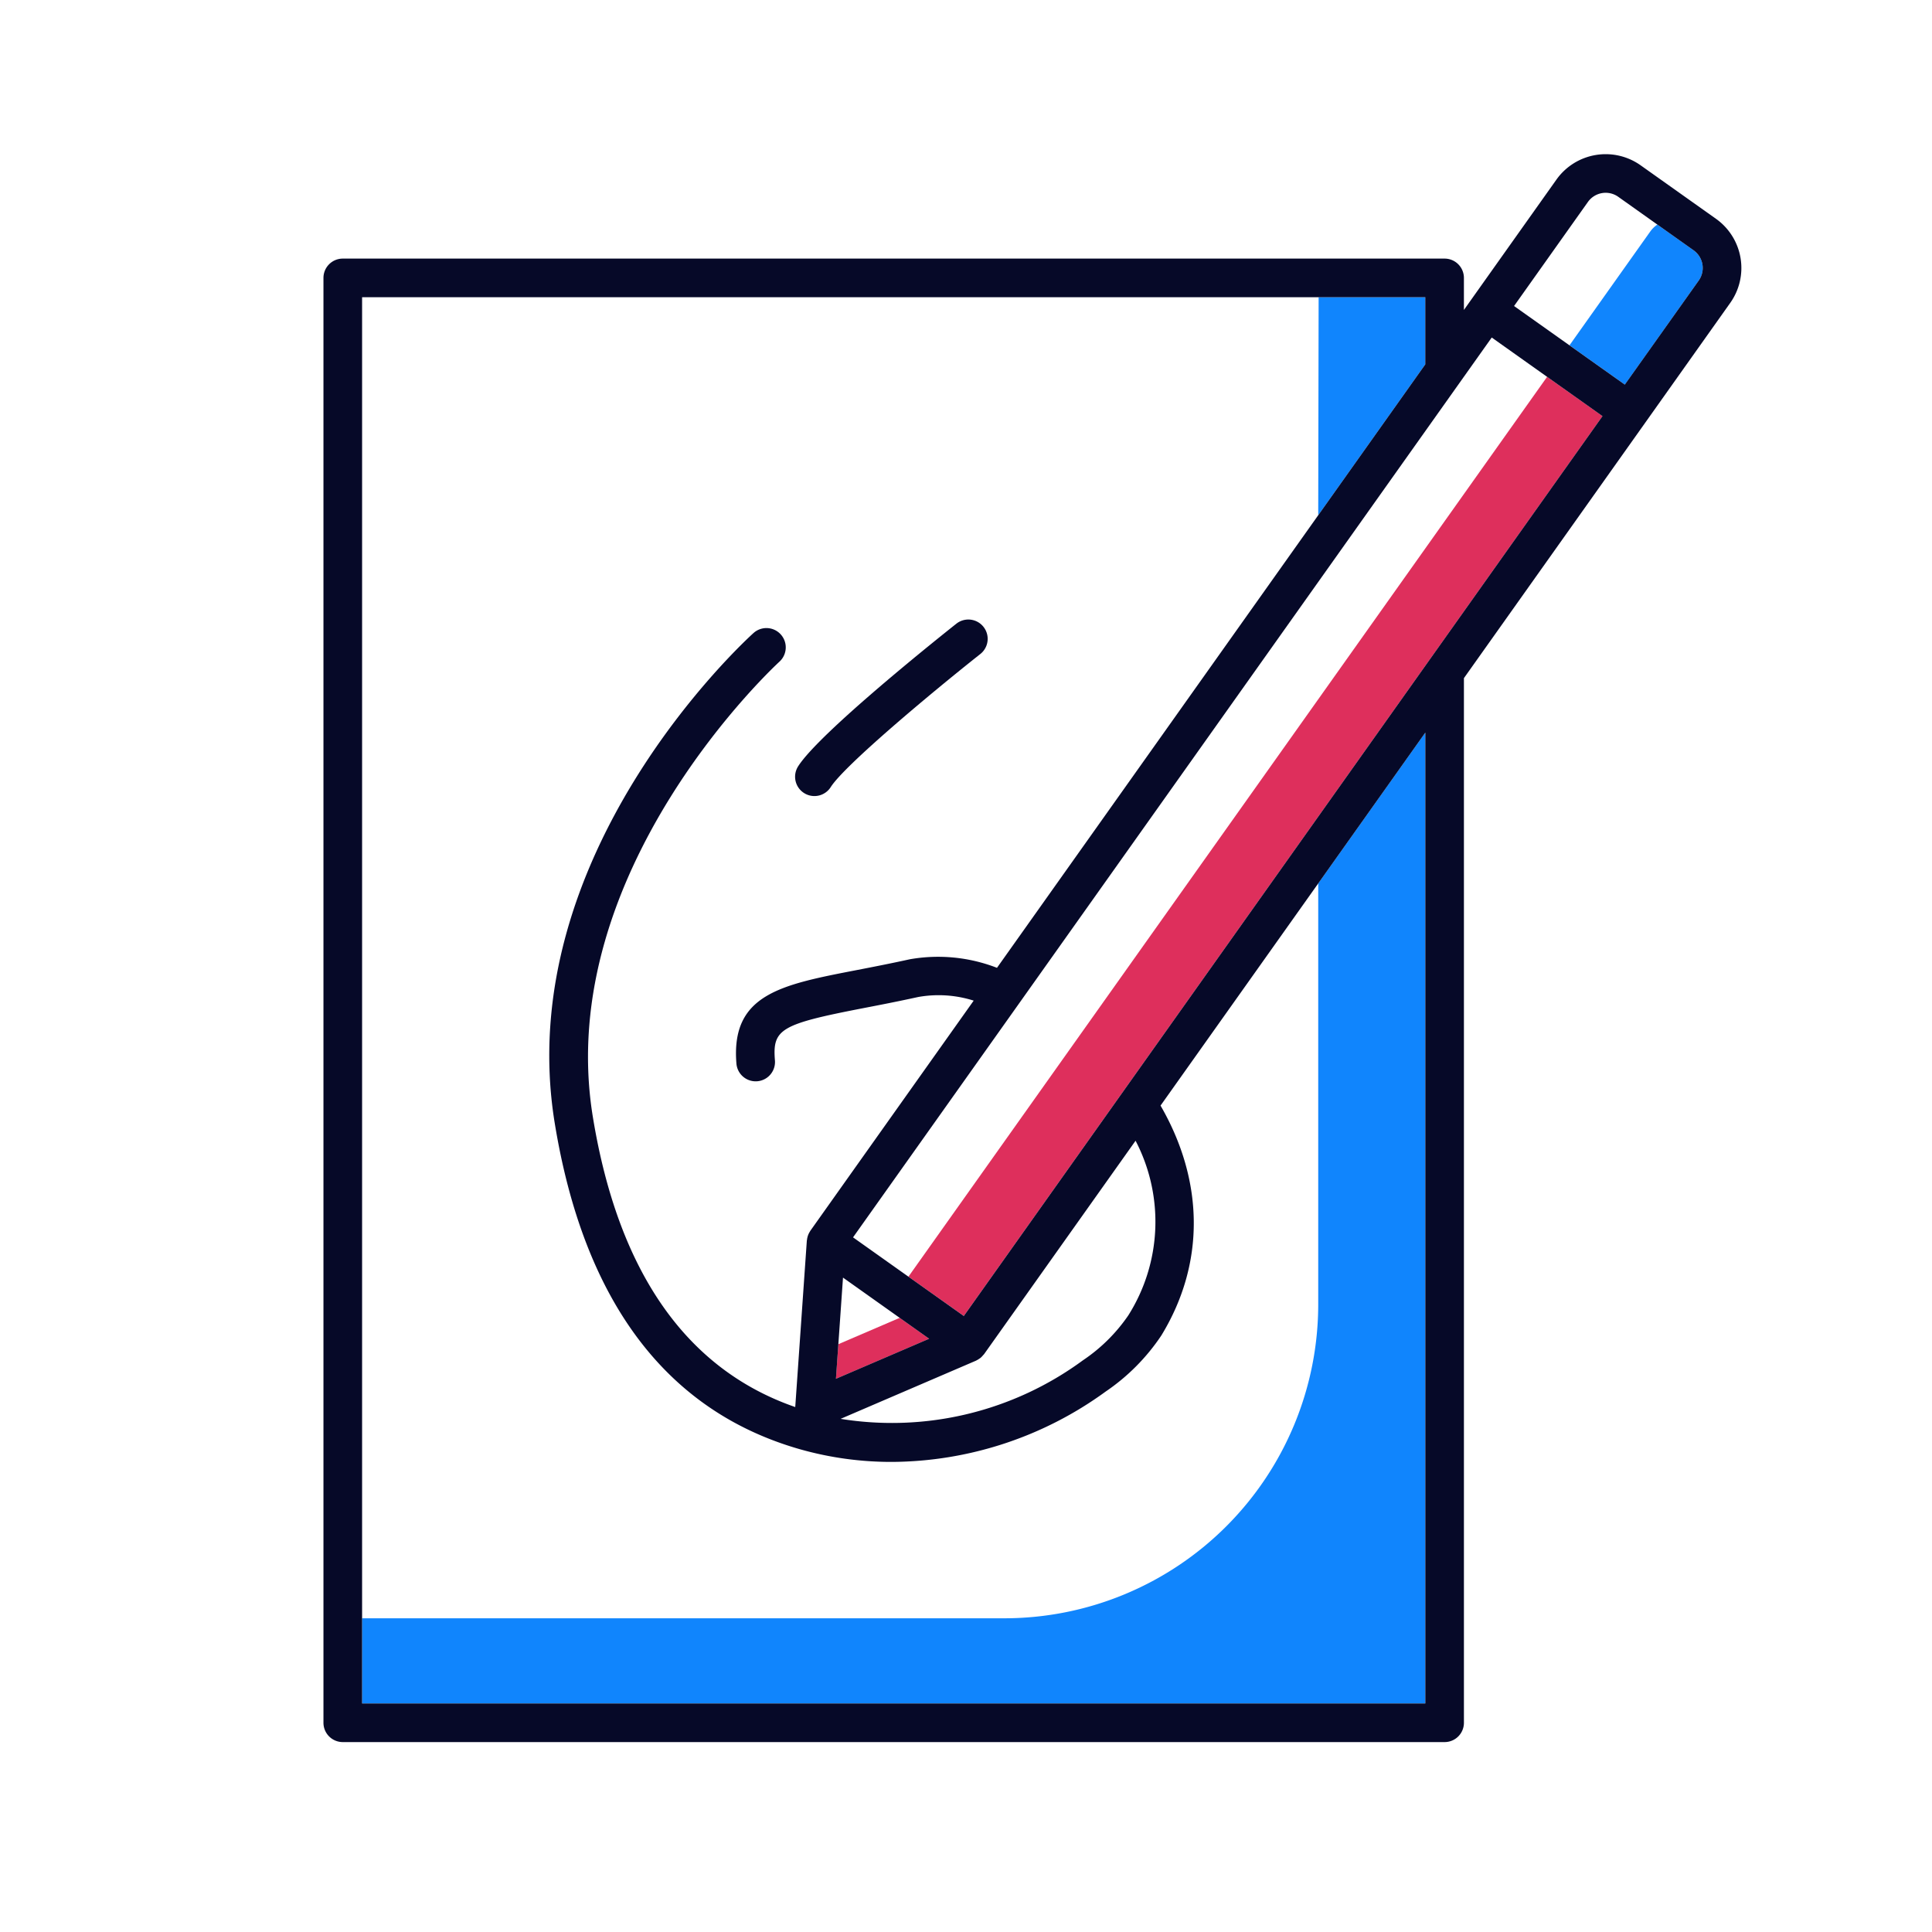 <svg xmlns="http://www.w3.org/2000/svg" width="200" height="200" viewBox="0 0 200 200">
  <title>icons</title>
  <g>
    <polygon points="136.462 53.336 147.545 37.721 147.545 30.77 136.504 30.77 136.462 53.008 136.462 53.336" fill="#1085fd"/>
    <path d="M136.462,91.448v43.576a32.5,32.5,0,0,1-32.5,32.5H37.484v8.813H147.545V75.834Z" fill="#1085fd"/>
    <path d="M170.839,23.959l-8.367,11.788,5.732,4.069,7.648-10.774a2.248,2.248,0,0,0-.533-3.133l-3.749-2.661A2.933,2.933,0,0,0,170.839,23.959Z" fill="#1085fd"/>
    <polygon points="165.89 43.078 160.157 39.009 160.156 39.009 94.04 132.16 94.04 132.16 99.773 136.229 165.89 43.078" fill="#de2f5c"/>
    <polygon points="86.785 139.152 86.536 142.732 96.184 138.587 93.135 136.423 86.785 139.152" fill="#de2f5c"/>
    <path d="M179.113,31.357a6.246,6.246,0,0,0-1.479-8.71l-7.8-5.536a6.255,6.255,0,0,0-8.711,1.478l-8.805,12.405-.774,1.091V28.77a2,2,0,0,0-2-2H35.484a2,2,0,0,0-2,2V178.34a2,2,0,0,0,2,2H149.545a2,2,0,0,0,2-2V70.2l18.764-26.436ZM37.484,176.34V30.77H147.545v6.951L136.462,53.336l-33.255,46.853a16.855,16.855,0,0,0-9.013-.887c-2.043.449-3.907.81-5.552,1.129-7.825,1.513-12.994,2.513-12.408,9.671a2,2,0,1,0,3.987-.327c-.266-3.25.592-3.755,9.18-5.418,1.668-.322,3.56-.688,5.653-1.148a12.008,12.008,0,0,1,5.742.376L83.888,127.407l-.01.018c-.016.023-.027.048-.041.072a1.96,1.96,0,0,0-.176.348c-.018.045-.032.091-.047.138a2.011,2.011,0,0,0-.074.361c0,.028-.015.053-.017.082l-1.2,17.232c-11.278-3.907-18.332-13.99-20.952-30.036C57.2,90.075,80.462,68.7,80.7,68.485a2,2,0,0,0-2.68-2.969c-1.028.927-25.122,23.026-20.594,50.751,3.009,18.428,11.533,29.781,25.335,33.744a34.62,34.62,0,0,0,9.544,1.325,37.891,37.891,0,0,0,22.145-7.277,21.329,21.329,0,0,0,5.764-5.8c4.537-7.414,4.464-15.956-.075-23.809l16.326-23,11.083-15.614V176.34ZM116.8,136.171a17.507,17.507,0,0,1-4.7,4.651,33.374,33.374,0,0,1-25.08,6.057l14.018-6.024c.019-.007.033-.022.051-.03a1.957,1.957,0,0,0,.284-.17c.047-.033.1-.059.143-.1a1.909,1.909,0,0,0,.233-.242c.038-.044.083-.081.118-.129l.012-.013,15.674-22.083A18.143,18.143,0,0,1,116.8,136.171Zm-30.263,6.561.249-3.58.481-6.895,5.869,4.166,3.049,2.164Zm13.237-6.5L94.04,132.16h0l-5.733-4.069L154.424,34.94l5.732,4.069h0l5.733,4.069ZM167.521,20.373l4.049,2.875,3.749,2.661a2.248,2.248,0,0,1,.533,3.133L168.2,39.816l-5.732-4.069-5.733-4.068,7.647-10.774A2.252,2.252,0,0,1,167.521,20.373Z" fill="#060928"/>
    <path d="M83.243,82.1A2,2,0,0,0,86,81.475c1.4-2.213,10.24-9.622,15.484-13.773a2,2,0,0,0-2.482-3.137c-1.442,1.143-14.16,11.259-16.383,14.771A2,2,0,0,0,83.243,82.1Z" fill="#060928"/>
  </g>
</svg>

